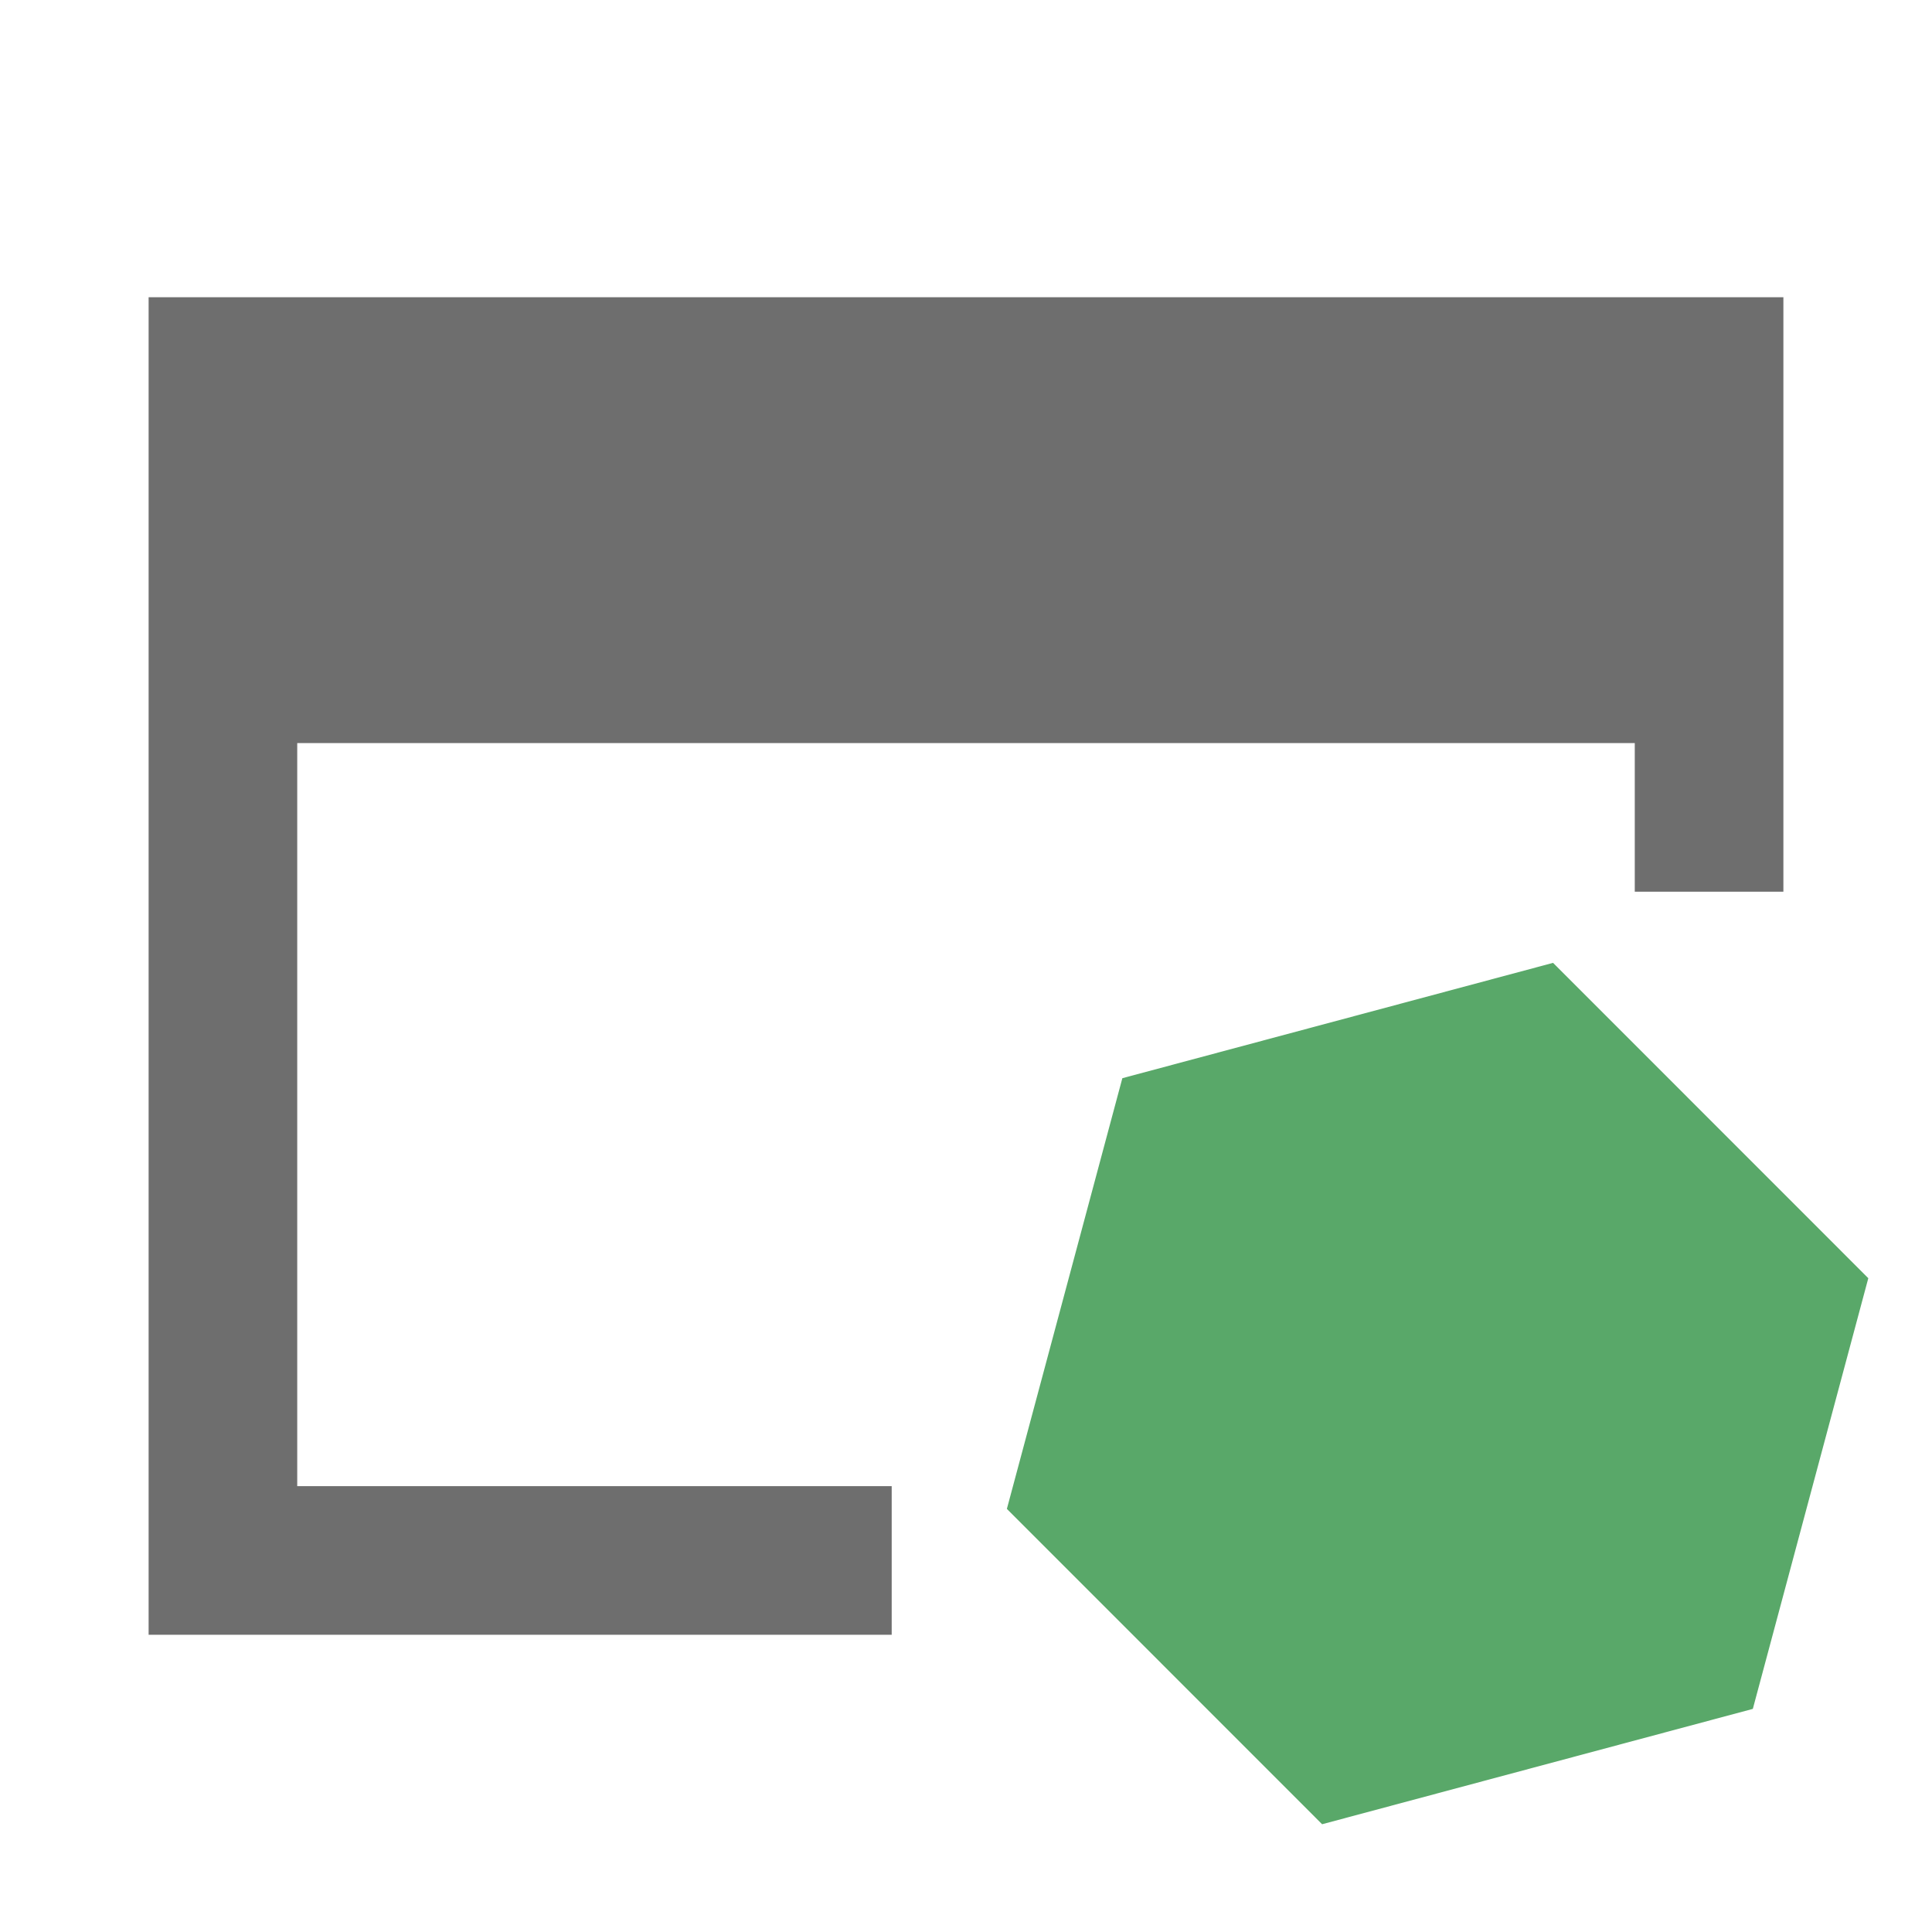 <svg xmlns="http://www.w3.org/2000/svg" width="13" height="13" viewBox="0 0 13 13">
    <g>
        <path d="M6,10l-4,0l0,-5l9,0l0,1l1,0l0,-4l-11,0l0,9l5,0l0,-1Z" style="fill:#6e6e6e;fill-rule:nonzero;"/>
        <g transform="matrix(0.966,0.259,-0.259,0.966,2.756,-2.184)">
            <path d="M9.674,6.374l2.598,1.5l0,3l-2.598,1.5l-2.598,-1.5l0,-3l2.598,-1.5Z" style="fill:#59a869;fill-rule:nonzero;"/>
        </g>
    </g>
</svg>
